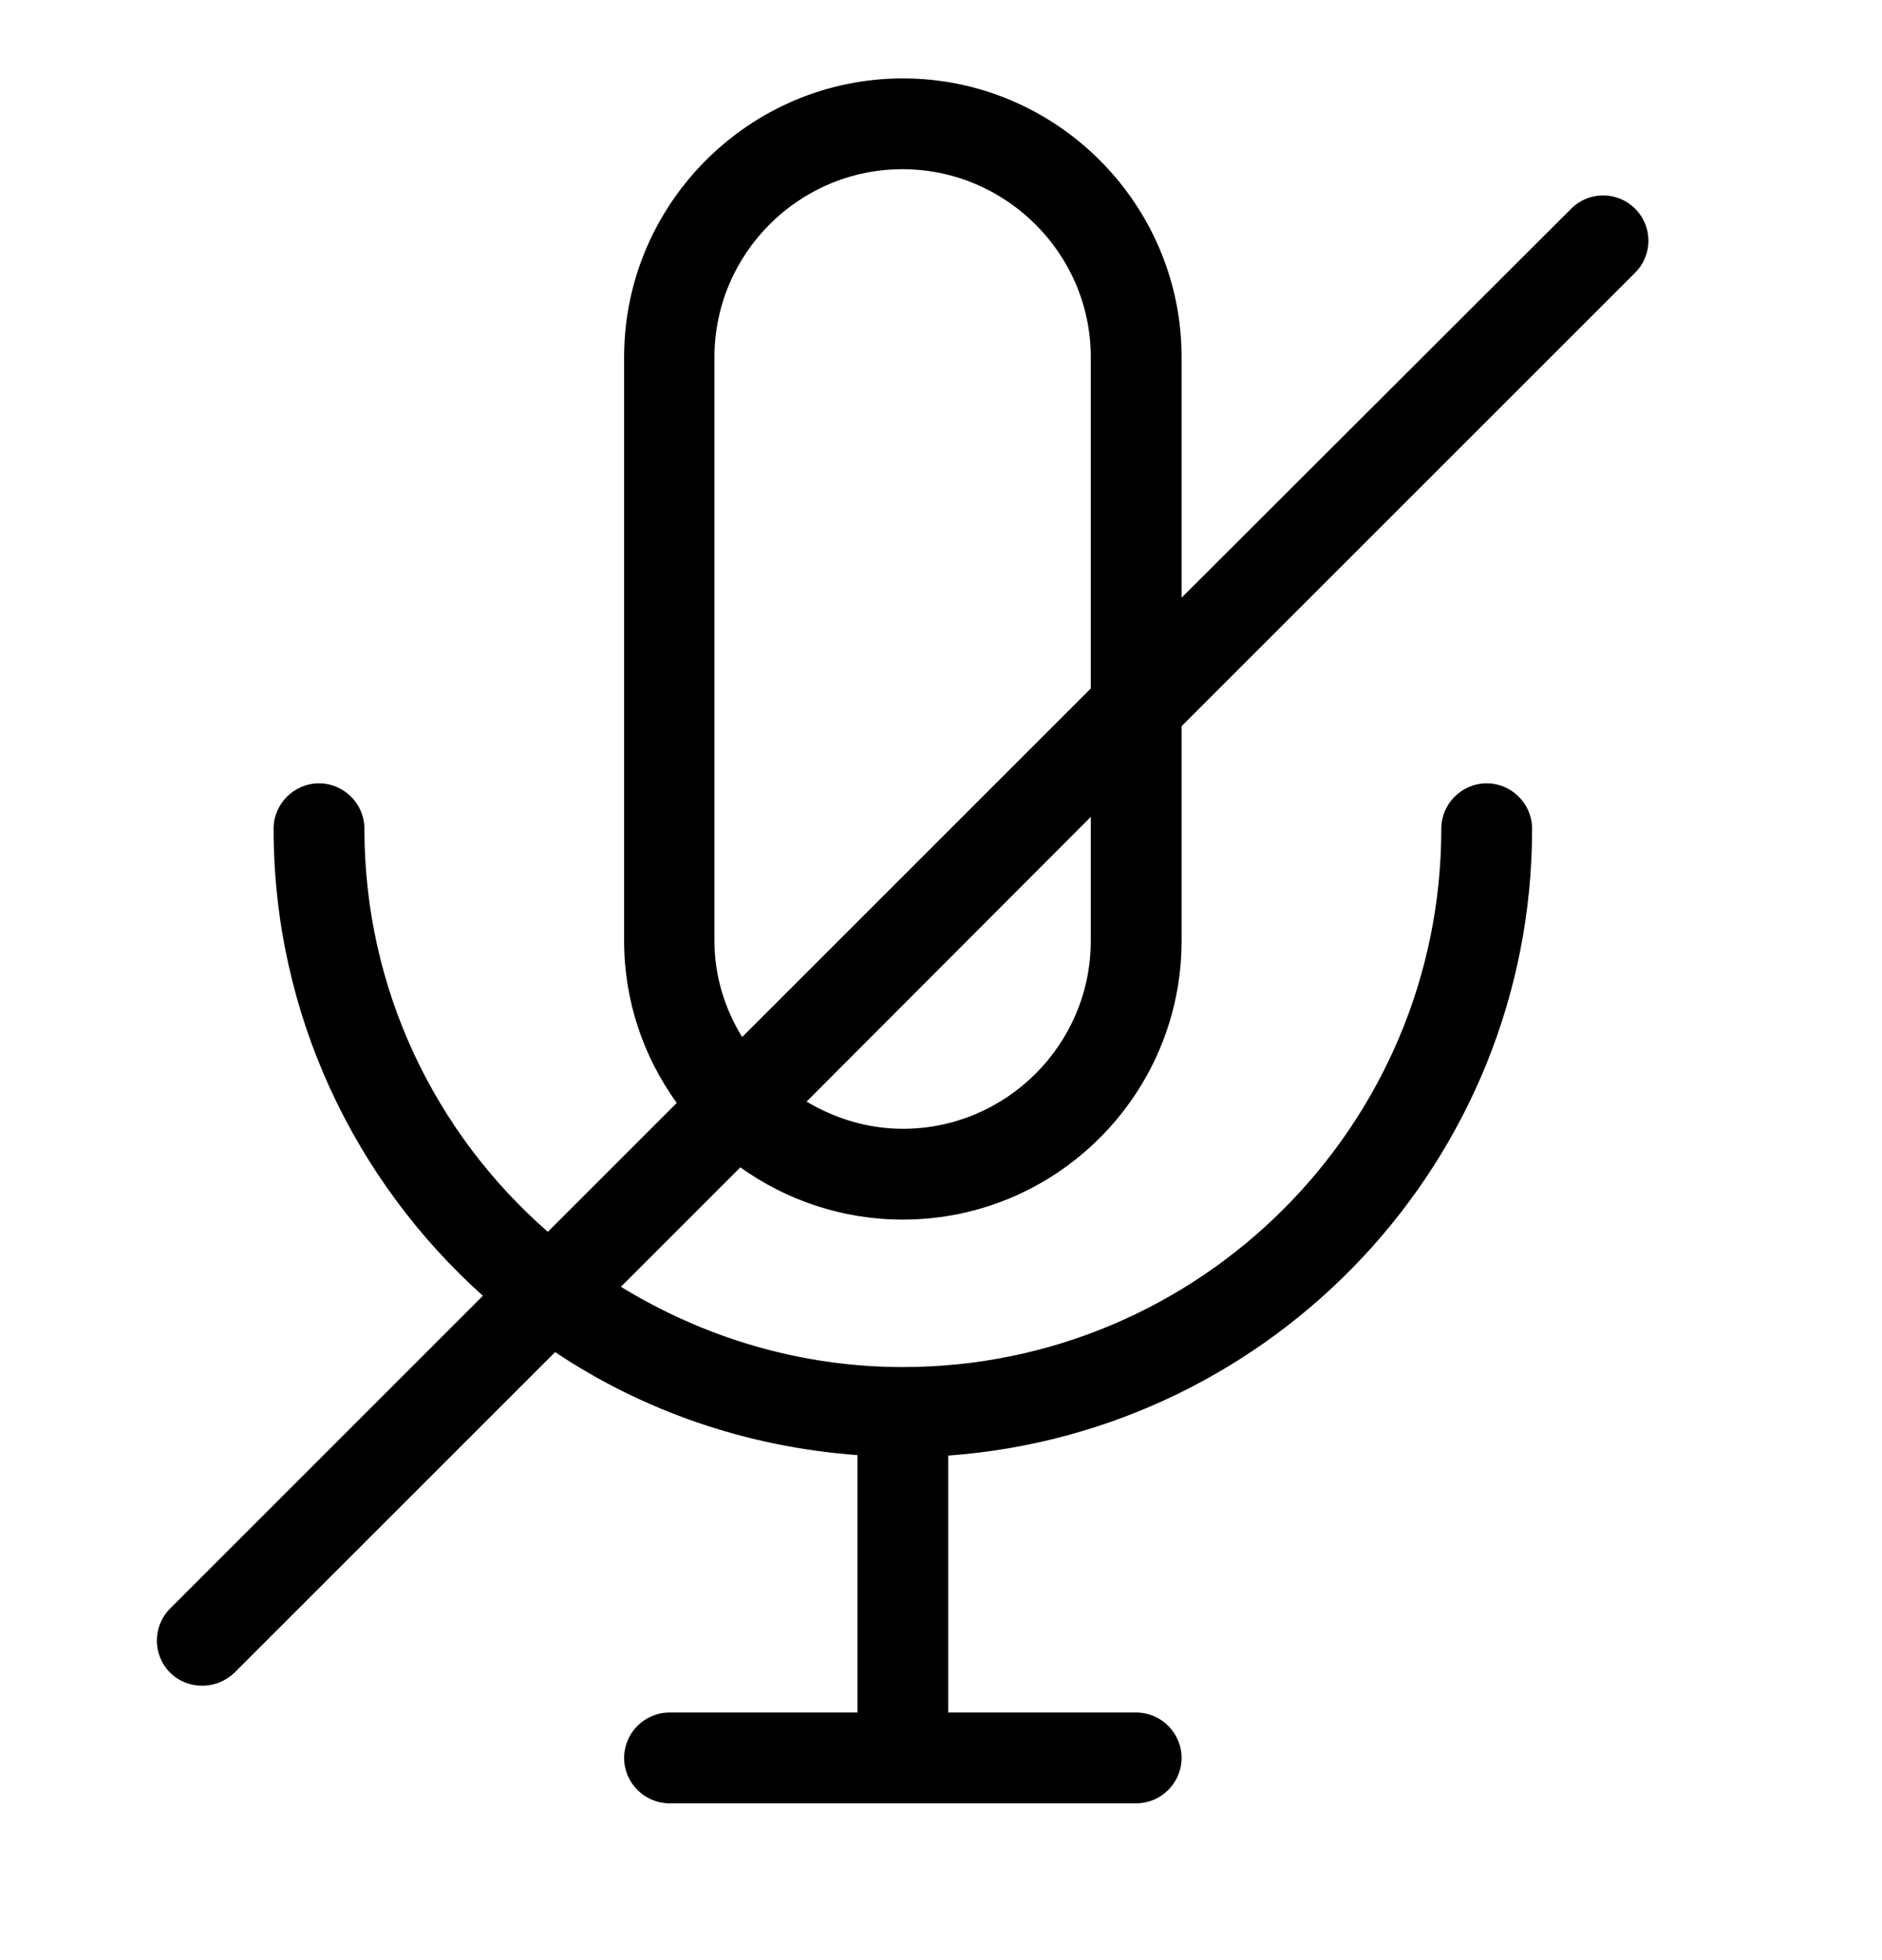 <svg width="24" height="25" viewBox="0 0 24 25" fill="none" xmlns="http://www.w3.org/2000/svg">
<path d="M11.514 15.555C13.476 15.555 15.068 13.957 15.068 12V9.262L20.852 3.478C21.078 3.252 21.078 2.887 20.852 2.662C20.626 2.436 20.261 2.436 20.036 2.662L15.068 7.623V4.555C15.068 2.598 13.47 1 11.514 1C9.557 1 7.959 2.598 7.959 4.555V12C7.959 12.77 8.208 13.482 8.63 14.067L6.986 15.711C5.55 14.455 4.647 12.62 4.647 10.57C4.647 10.252 4.387 9.991 4.068 9.991C3.75 9.991 3.489 10.252 3.489 10.57C3.489 12.938 4.526 15.063 6.158 16.527L2.169 20.516C1.944 20.742 1.944 21.107 2.169 21.333C2.285 21.448 2.43 21.5 2.58 21.5C2.731 21.5 2.876 21.443 2.991 21.333L7.079 17.245C8.196 17.992 9.516 18.455 10.935 18.559V21.842H8.538C8.219 21.842 7.959 22.103 7.959 22.421C7.959 22.739 8.219 23 8.538 23H14.489C14.808 23 15.068 22.739 15.068 22.421C15.068 22.103 14.808 21.842 14.489 21.842H12.092V18.565C16.244 18.264 19.538 14.802 19.538 10.57C19.538 10.252 19.277 9.991 18.959 9.991C18.64 9.991 18.38 10.252 18.38 10.57C18.38 14.356 15.3 17.436 11.514 17.436C10.194 17.436 8.966 17.054 7.918 16.412L9.441 14.889C10.026 15.306 10.738 15.555 11.514 15.555ZM13.91 12C13.91 13.32 12.834 14.397 11.514 14.397C11.062 14.397 10.645 14.264 10.286 14.05L13.91 10.419V12ZM9.111 12V4.555C9.111 3.235 10.188 2.158 11.508 2.158C12.828 2.158 13.91 3.235 13.91 4.555V8.781L9.464 13.227C9.244 12.868 9.111 12.452 9.111 12Z" fill="currentColor"/>
</svg>
